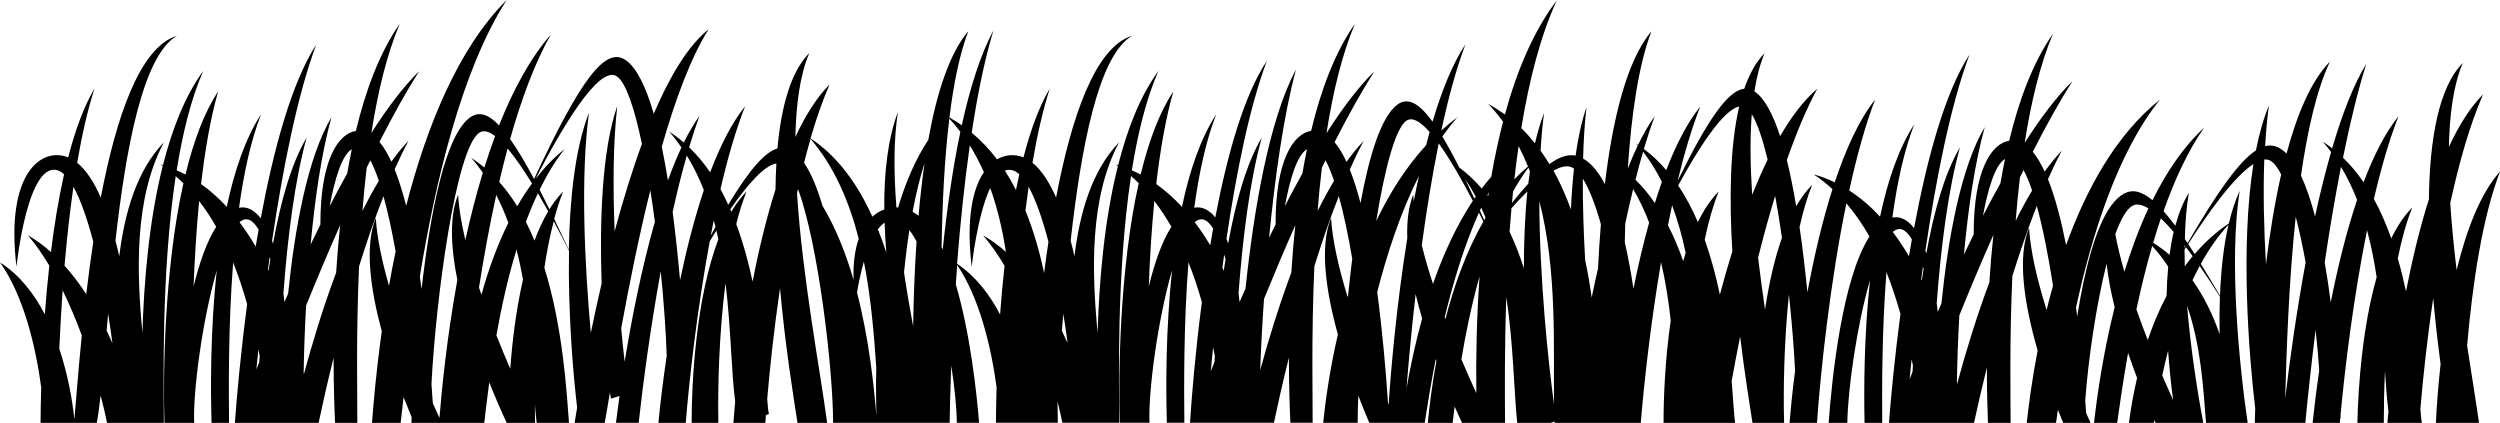 <?xml version="1.0" encoding="utf-8"?>
<!-- Generator: Adobe Illustrator 24.1.1, SVG Export Plug-In . SVG Version: 6.00 Build 0)  -->
<svg version="1.1" xmlns="http://www.w3.org/2000/svg" xmlns:xlink="http://www.w3.org/1999/xlink" x="0px" y="0px"
	 width="419.16" height="70.9" viewBox="0 0 419.16 70.9" style="enable-background:new 0 0 419.16 70.9;" xml:space="preserve">
<g id="BACKGROUND">
</g>
<g id="OBJECTS">
	<path d="M0,44c3.97,5.56,5.99,14.13,6.91,20.95c-0.07,2.3-0.1,4.31-0.11,5.95h9.42c0.23-1.16,0.44-2.71,0.65-4.61
		c0.45,1.72,0.81,3.28,1.08,4.61h9.52c0.01-6.11-0.5-24.86,1.99-41.36c0.44,0.38,0.87,0.78,1.29,1.19
		c-3.23,14.47-3.43,32.3-3.18,40.17h4.99c-0.24-5.02,1.35-17.21,3.79-25.58c-1.11,10.18-1.04,20.12-0.88,25.58h2.93
		c-0.05-5.71-0.14-16.19,0.69-26.9c0.91,2.29,1.68,4.65,2.35,7c-1.1,8.29-1.75,15.6-2.06,19.9h14.04c0.66-3.14,1.5-6.87,2.51-10.92
		c0,4.96,0.15,8.85,0.25,10.92h3.73c0.03-3.99-0.24-14.32,0.29-26.24c1.26-4.04,2.63-8.04,4.1-11.76c0.74,2.68,1.42,5.85,2.03,9.25
		c-0.41,1.96-0.78,3.89-1.11,5.77c-1.18-4.12-2.02-8.06-2.21-11.37c-1.89,4.64-0.94,11.84,1,19c-0.96,6.84-1.42,12.39-1.64,15.36
		h4.8c0.14-1.15,0.3-2.6,0.5-4.32c0.46,1.18,0.91,2.31,1.35,3.37c-0.02,0.34-0.03,0.65-0.04,0.95h12.21
		c0.2-1.71,0.47-4.04,0.84-6.81c1.05,2.64,2.07,4.97,2.93,6.81h4.8c-0.02-0.03-0.03-0.07-0.05-0.1c-0.02-0.91-0.03-1.88-0.02-2.93
		c0.08,1.09,0.18,2.09,0.29,3.03h5.42c-0.39-5.18-1.01-16-4.13-26.01c0.42-2.73,0.93-5.38,1.57-7.8c0.99,1.85,1.87,3.57,2.56,4.95
		c-0.19,10.55,0.73,21.01,1.36,26.27c-0.17,1.04-0.31,1.91-0.42,2.58h5.05c0.26-1.45,0.55-3.17,0.88-5.1
		c0.07,0.49,0.13,0.85,0.17,1.04c0,0,0.71-0.21,1.43-0.45c-0.23,1.65-0.43,3.17-0.6,4.5h3.81c0.72-6.55,1.97-15.92,3.7-25.41
		c0.53,5.29,0.88,10.28,1,14.16c-0.65,4.4-1.11,8.31-1.39,11.26h4.58c0.62-7.57,1.94-19.18,4.03-30.45c0.36-0.59,0.73-1.19,1.11-1.8
		c0.12,0.49,0.23,0.98,0.33,1.47c-3.77,9.93-4.49,24.01-4.48,30.78h4.48c-0.11-5.84,0.1-14.88,1.2-23.44
		c0.93,7.68,0.97,14.98,1.62,19.84c-0.13,1.38-0.23,2.59-0.3,3.6h5.36c0.03-0.42,0.06-0.85,0.09-1.3c0.31-0.12,0.51-0.19,0.51-0.19
		c-0.11-0.39-0.2-1.26-0.29-2.51c0.44-5.19,1.14-11.71,2.15-18.57c0.85,9.47,2.22,18.05,2.93,22.57h4.97
		c-1.12-8.54-4.15-24.29-5.05-38.5c0.05-0.24,0.1-0.47,0.16-0.71c3.37,9.04,5.87,29.93,5.89,39.2h19.54
		c0.03-2.29,0.11-5.59,0.27-9.59c0.58,3.74,0.91,7.15,0.93,9.59h3.74c-0.42-5.14-1.5-15.06-3.91-23.21
		c0.07-1.06,0.16-2.15,0.24-3.24c3.76,5.56,5.71,13.86,6.6,20.49c-0.07,2.3-0.1,4.31-0.11,5.95h10.38c-0.01-1.09-0.03-2.29-0.06-3.6
		c0.33,1.33,0.6,2.54,0.82,3.6h9.52c0.01-6.11-0.5-24.86,1.99-41.36c0.44,0.38,0.87,0.78,1.29,1.19
		c-3.23,14.47-3.43,32.3-3.18,40.17h4.99c-0.24-5.02,1.35-17.21,3.79-25.58c-1.11,10.18-1.04,20.12-0.88,25.58h2.93
		c-0.05-5.71-0.14-16.19,0.69-26.9c0.87,2.19,1.61,4.43,2.25,6.67c-1.1,8.39-1.71,15.86-1.99,20.23h14.07
		c0.66-3.14,1.5-6.87,2.51-10.92c0,4.96,0.15,8.85,0.25,10.92h3.73c0.03-3.99-0.24-14.32,0.29-26.24c1.26-4.04,2.63-8.04,4.1-11.76
		c0.83,3,1.59,6.63,2.25,10.51c-0.26,2.06-0.49,4.13-0.7,6.19c-0.02,0.08-0.04,0.15-0.07,0.23c-1.48-4.8-2.55-9.44-2.78-13.27
		c-1.94,4.76-0.89,12.2,1.14,19.53c-1.48,6.43-2.16,11.88-2.46,14.82h5.78c0-1.33,0.04-2.86,0.11-4.55
		c0.62,1.62,1.24,3.15,1.84,4.55h9.29c0.43-2.77,1.02-6.48,1.85-10.67c0.04,0.1,0.07,0.21,0.11,0.31
		c-0.74,4.03-1.18,7.65-1.44,10.37h4.16c0.1-0.84,0.21-1.76,0.34-2.74c0.44,1.01,0.85,1.92,1.24,2.74h7.21
		c-0.03-4.89-0.1-12.47,0.21-21.12c1.2,7.92,1.27,15.68,1.83,21.12H260c0.25-0.08,0.47-0.16,0.64-0.23c0,0.08,0.01,0.15,0.01,0.23
		h14.45c0.56-6.79,1.67-16.81,3.4-26.94c0.76,3.25,1.27,6.55,1.62,9.78c-0.97,6.7-1.21,13.19-1.2,17.16h12
		c-0.18-1.15-0.3-3.67-0.58-7.01c0.41-2.31,0.89-4.82,1.42-7.46c0.74,6.1,1.57,11.29,2.07,14.47h5.3
		c-0.14-5.11-0.04-13.34,0.81-21.54c0.49,4.6,0.84,9.04,1.03,12.79c-0.44,3.46-0.74,6.47-0.93,8.75h4.6
		c0.61-8.63,2.19-23.46,4.93-36.81c1.47,1.71,2.75,3.58,3.87,5.57c-4.59,7.13-6.3,23.84-6.84,31.24h3.13
		c0.09-5.69,1.6-16.38,3.81-23.95c-1.01,9.24-1.04,18.28-0.92,23.95h2.96c-0.04-5.94-0.05-15.51,0.71-25.27
		c0.91,2.29,1.68,4.65,2.35,7c-0.97,7.33-1.59,13.88-1.93,18.28h14.26c0.6-2.77,1.32-5.92,2.16-9.29c0,3.87,0.09,7.08,0.18,9.29h3.8
		c-0.02-4.78-0.18-14.07,0.29-24.62c1.26-4.04,2.63-8.04,4.1-11.76c1.03,3.74,1.95,8.44,2.72,13.37c-0.39,1.37-0.75,2.73-1.08,4.06
		c-1.57-4.99-2.7-9.82-2.94-13.78c-2.03,4.99-0.78,12.91,1.44,20.58c-0.95,4.91-1.5,9.17-1.83,12.15h4.91
		c0.1-0.68,0.2-1.42,0.32-2.21c0.3,0.76,0.59,1.5,0.89,2.21h4.59c-0.25-0.54-0.5-1.09-0.75-1.66c-0.05-0.68-0.09-1.39-0.15-2.12
		c0.5-6.76,1.82-15.97,3.58-22.92c0.26,2.34,0.73,4.81,1.35,7.3c-1.95,7.8-2.96,15.01-3.46,19.41h3.88c0.41-2.94,1-7.06,1.83-11.76
		c0.49,1.45,1,2.85,1.51,4.21c-0.67,2.86-1.09,5.46-1.37,7.55h4.18c0.02-0.16,0.05-0.32,0.07-0.49c0.07,0.17,0.14,0.32,0.22,0.49
		h8.01c-1.03-5.4-2.13-12.51-2.72-19.63c2.35,6.72,2.73,13.99,3.17,19.63h6.99c-1.39-9.37-3.2-27.3-1.34-38.92
		c-0.75,1.61-1.35,3.46-1.82,5.46c-2.17,1.45-4.07,3.2-5.73,5.13c-0.38-0.59-0.74-1.14-1.09-1.68c3.03-4.74,7.57-11.24,10.94-13.41
		c-2.19,13.74-0.8,31.77,0.3,40.97c-0.03,0.88-0.05,1.69-0.07,2.45h8.47c0.41-4.34,0.99-9.73,1.72-15.6
		c0.27,2.43,0.48,4.74,0.61,6.79c-0.48,3.31-0.84,6.32-1.11,8.81h4.56c0.02-0.24,0.04-0.47,0.06-0.72h0.08c0,0-0.01-0.2-0.02-0.57
		c0.78-8.34,2.23-20.07,4.45-31.03c0.7,2.6,1.22,5.25,1.61,7.89c-2.35,8.22-3.09,18.07-3.23,24.43h4.43c0-2.58,0.05-5.57,0.2-8.74
		c0.16,2.55,0.32,4.85,0.58,6.77c-0.07,0.71-0.13,1.36-0.18,1.97h5.8c-0.1-0.43-0.18-1.24-0.27-2.37
		c0.44-5.19,1.14-11.71,2.15-18.57c0.35,3.91,0.79,7.66,1.24,11.05c-0.41,3.73-0.66,7.14-0.79,9.9h7.24c-0.5-3.53-1.24-8.01-2-12.97
		c0.87-10.12,2.54-21.55,5.53-29.22c-3.32,3.7-5.65,9.85-7.29,16.54c-0.45-3.74-0.83-7.53-1.07-11.22
		c1.49-6.85,3.32-13.27,5.51-18.24c-2.17,2.17-4.07,5.22-5.74,8.81c0.12-5.56,0.79-10.49,2.34-14.08
		c-4.11,4.14-5.56,12.98-5.69,22.86c-1.57,4.94-2.83,10.28-3.84,15.44c-0.39-1.83-0.84-3.69-1.38-5.52
		c0.64-3.15,1.44-6.08,2.43-8.54c-1.36,1.36-2.52,3.14-3.52,5.18c-0.82-2.3-1.77-4.53-2.91-6.61c1.19-5.12,2.56-9.91,4.13-13.88
		c-2.24,2.78-4.18,6.65-5.86,11.07c-1.03-1.5-2.18-2.89-3.45-4.11c1.17-5.81,2.48-11.23,3.91-15.74c-2.16,3.5-4.06,8.47-5.73,14.16
		c-0.51-0.39-1.04-0.77-1.58-1.11c0.49,0.56,0.96,1.15,1.4,1.74c-0.98,3.41-1.88,7.06-2.69,10.79c-0.68-2.58-1.46-4.92-2.36-6.84
		c1.09-7.56,2.63-14.4,4.86-19.11c-3.14,3.19-5.51,8.79-7.28,15.42c-0.4-0.4-0.82-0.73-1.26-0.96c-0.73-0.39-1.5-0.5-2.33-0.28
		c0.14-2.41,0.35-4.7,0.64-6.83c-0.92,2.21-1.63,4.77-2.18,7.54c-2.77,1.81-6.31,6.69-11.46,15.54c-0.15-0.23-0.31-0.46-0.46-0.68
		c0.06-2.79,0.27-5.42,0.68-7.75c-0.97,1.56-1.71,3.43-2.27,5.52c-0.7-0.94-1.36-1.75-1.98-2.45c1.85-5.24,4.09-10.13,6.82-14.01
		c-3.48,3.21-6.34,7.46-8.67,12.18c-1.85-1.55-3.36-1.85-4.74-1.13c-0.77,0.41-1.48,1.08-2.14,1.97c0-0.03-0.01-0.06-0.01-0.09
		c-0.02,0.06-0.04,0.12-0.06,0.17c-2.68,3.71-4.48,11.06-5.68,18.55c-0.06-0.5-0.12-1-0.19-1.5c2.63-12.05,6.92-25.92,14.07-34.84
		c-7.37,5.87-12.36,15.04-15.74,24.39c-0.83-4.2-1.83-8.04-3.04-11.04c0.76-1.7,1.53-3.31,2.33-4.79c-0.99,1.02-1.95,2.21-2.88,3.5
		c-0.62-1.33-1.28-2.45-2-3.3c2.22-4.37,4.48-8.43,6.67-11.88c-2.66,2.61-5.37,6.21-8.02,10.36c1.06-6.79,2.58-13.17,4.75-18.29
		c-3.34,4.76-5.7,11.08-7.35,17.95c-2.98,0.46-5.98,4.94-5.95,15.69c-0.56,1.12-1.1,2.24-1.64,3.37c0.72-7.69,1.83-15.42,3.5-21.36
		c-4.04,6.77-6.18,18.86-7.27,29.57c-0.21,0.48-0.42,0.95-0.62,1.42c-0.05-0.5-0.11-0.98-0.17-1.45c0.68-9.18,1.89-18.96,3.9-26.13
		c-2.58,4.33-4.39,10.84-5.64,17.78c-0.05-0.16-0.1-0.31-0.16-0.46c1.77-11.94,4.2-24.35,7.4-32.89c-4.15,6.39-7.16,17.63-9.3,29.11
		c-1.16-1.51-2.42-2.02-3.64-1.77c0.8-5.82,1.98-11.3,3.69-15.66c-2.66,4.08-4.49,9.56-5.75,15.51c-1.55-1.68-3.27-3.17-5.17-4.39
		c1.23-5.63,2.67-10.91,4.34-15.24c-2.68,3.36-4.91,8.29-6.77,13.87c-1.12-0.54-2.3-1-3.54-1.34c1.13,0.75,2.18,1.58,3.16,2.48
		c-1.74,5.47-3.12,11.5-4.2,17.29c-0.36-3.6-0.79-7.32-1.32-10.92c0.58-2.6,1.28-5.02,2.12-7.1c-0.99,0.99-1.88,2.22-2.68,3.59
		c-0.46-2.74-0.98-5.35-1.57-7.73c1.57-4.48,3.27-8.58,5.1-11.95c-2.25,1.91-4.33,4.66-6.23,7.94c-1.18-3.64-2.59-6.34-4.25-7.47
		c-0.02-0.01-0.04-0.02-0.06-0.04c0.38-2.41,0.93-4.57,1.71-6.39c-1.45,1.45-2.56,3.49-3.41,5.95c-2.68,0.28-6.01,4.92-11.17,15.45
		c1.11-4.59,2.37-8.86,3.79-12.46c-2.17,2.69-4.06,6.4-5.7,10.65c-1.13-1.33-2.37-2.52-3.75-3.54c0.58-1.96,1.19-3.81,1.82-5.5
		c-0.98,1.36-1.91,3-2.8,4.82c-0.11-0.07-0.21-0.15-0.32-0.22c0.09,0.11,0.18,0.22,0.27,0.33c-0.58,1.21-1.14,2.51-1.67,3.87
		c0.61-9.06,1.8-17.41,3.97-23.03c-4.15,4.9-6.51,14.77-7.81,25.62c-1.04-1.99-2.25-3.49-3.65-4.28c0.08-3.07,0.26-5.98,0.57-8.61
		c-0.81,2.32-1.4,5.09-1.83,8.11c-1.28-0.25-2.69,0.18-4.39,1.42c-0.47-0.77-0.96-1.52-1.48-2.25c0.13-2.22,0.32-4.34,0.59-6.31
		c-0.6,1.53-1.11,3.24-1.53,5.08c-0.72-0.9-1.47-1.75-2.29-2.55c1.3-7.94,3.19-15.43,5.94-21.39c-3.89,5.1-6.69,11.8-8.69,19.11
		c-0.89-0.64-1.82-1.25-2.81-1.78c0.91,0.94,1.73,1.94,2.5,2.98c-0.78,3.01-1.43,6.11-1.98,9.24c-0.55,0.63-1.08,1.28-1.6,1.96
		c-1.14-1.32-2.39-2.5-3.77-3.52c-1.02-2.03-1.96-3.74-2.83-5.19c0.8-1.13,1.63-2.21,2.51-3.21c-0.93,0.68-1.82,1.42-2.68,2.2
		c1.16-5.39,2.5-10.37,4.04-14.44c-2.15,3.23-3.97,7.77-5.51,12.96c-2.38-3.26-4.2-4.06-5.84-2.9c-2.74,1.94-4.76,8.49-6.24,16.54
		c-0.54-2.07-1.14-3.96-1.8-5.61c0.76-1.7,1.53-3.31,2.33-4.79c-0.99,1.02-1.95,2.21-2.88,3.5c-0.62-1.33-1.28-2.45-2-3.3
		c2.22-4.37,4.48-8.43,6.67-11.88c-2.66,2.61-5.37,6.21-8.02,10.36C223.48,15.49,225,9.12,227.17,4c-3.34,4.76-5.7,11.08-7.35,17.95
		c-2.98,0.46-5.98,4.94-5.95,15.69c-0.37,0.74-0.73,1.48-1.09,2.22c0.97-10,2.41-20.4,4.51-28.2c-4.54,8.44-7.1,23.78-8.46,36.72
		c-0.34,0.76-0.67,1.52-1,2.26c-0.05-0.5-0.11-0.98-0.17-1.45c0.68-9.18,1.89-18.96,3.9-26.13c-2.58,4.33-4.39,10.84-5.64,17.78
		c-0.09-0.28-0.19-0.55-0.28-0.81c1.62-10.93,3.84-22.07,6.78-29.84c-3.87,5.8-6.67,15.83-8.66,26.27
		c-1.13-1.41-2.35-1.87-3.53-1.63c0.8-5.82,1.98-11.3,3.69-15.66c-2.66,4.08-4.49,9.56-5.75,15.51c-1.32-1.43-2.75-2.71-4.31-3.82
		c0.66-5.67,1.58-11.04,2.87-15.53c-2.38,3.57-4.16,8.47-5.48,13.93c-0.48-0.25-0.98-0.48-1.48-0.7c0.99-6.19,2.41-12.01,4.46-16.67
		c-3.06,4.2-5.23,9.76-6.76,15.82c-0.15-0.04-0.28-0.1-0.43-0.14c0.14,0.09,0.26,0.19,0.39,0.28c-2.31,9.19-3.15,19.5-3.4,27.93
		c-0.98-10.31-1.37-22.62,3.61-31.92c-4.5,4.63-6.61,11.74-7.49,19.11c-0.2-0.89-0.42-1.76-0.64-2.61
		c1.74-15.35,4.57-31.02,10.32-34.37c-6.28,1.93-10.23,13.86-12.76,27.13c-1.13-2.56-2.44-4.61-3.96-5.83
		c0.78-4.58,1.74-8.85,2.91-12.46c-1.81,3.06-3.26,7.07-4.42,11.56c-1.4-0.57-2.98-0.52-4.43,0.33c-1.25-1.65-2.66-3.15-4.25-4.47
		c0.96-6.33,2.16-12.27,3.65-17.16c-2.21,4.11-3.94,9.69-5.31,15.91c-0.66-0.46-1.35-0.89-2.07-1.29c0.69-5.66,1.71-10.7,3.17-14.5
		c-3.19,3.76-5.31,10.44-6.72,18.25c-2.17,3.28-3.81,7.17-5.06,11.33c-0.09-0.01-0.18-0.01-0.28-0.01
		c-0.46-5.83-0.48-11.41,0.26-16.02c-1.72,4.55-2.34,10.29-2.3,16.36c-0.69,0.25-1.37,0.65-1.99,1.21
		c-2.45-5.38-5.78-10.11-10.37-13.13c0.97-3.32,2.03-6.38,3.2-9.04c-2.17,2.17-4.07,5.22-5.74,8.81c0.12-5.56,0.79-10.49,2.34-14.08
		c-3.13,3.15-4.71,9.02-5.35,16c-2.14,0.63-4.71,3.58-8.25,9.44c-0.41-0.9-0.84-1.78-1.3-2.63c1.19-5.12,2.56-9.91,4.13-13.88
		c-2.24,2.78-4.18,6.65-5.86,11.07c-1.05-1.53-2.22-2.94-3.53-4.19c0.56-1.88,1.15-3.65,1.75-5.28c-0.92,1.28-1.8,2.79-2.64,4.48
		c-0.77-0.66-1.58-1.28-2.45-1.83c0.74,0.84,1.42,1.73,2.06,2.65c-0.8,1.7-1.56,3.56-2.27,5.54c-0.32-1.95-0.66-3.84-1.03-5.65
		c2.27-7.93,4.89-15.04,7.87-19.71c-3.44,2.72-6.52,7.88-9.22,14.18c-1.28-4.43-2.84-7.74-4.73-9.02
		c-3.37-2.26-7.46,3.08-15.33,19.95c-1.5-2.8-2.83-5.02-4.02-6.7c1.85-6.55,4.09-12.66,6.82-17.51c-3.48,4.01-6.34,9.33-8.67,15.22
		c-1.85-1.94-3.36-2.32-4.74-1.41c-4.29,2.83-6.8,16.13-8.25,28.86c-0.1-0.7-0.2-1.41-0.3-2.11C72.97,30.71,77.34,11.85,84.95,0
		C76.73,8.18,71.47,21.47,68.1,34.5c-0.58-2.26-1.22-4.33-1.93-6.11c0.76-1.7,1.53-3.31,2.33-4.79c-0.99,1.02-1.95,2.21-2.88,3.5
		c-0.62-1.33-1.28-2.45-2-3.3c2.23-4.37,4.48-8.43,6.67-11.88c-2.66,2.61-5.37,6.21-8.02,10.36C63.33,15.49,64.85,9.12,67.02,4
		c-3.34,4.76-5.7,11.08-7.35,17.95c-2.98,0.46-5.98,4.94-5.95,15.69c-0.56,1.12-1.1,2.24-1.64,3.37c0.72-7.69,1.83-15.42,3.5-21.36
		c-4.04,6.77-6.18,18.86-7.27,29.57c-0.21,0.48-0.42,0.95-0.62,1.42c-0.05-0.5-0.11-0.98-0.17-1.45c0.68-9.18,1.89-18.96,3.9-26.13
		c-2.58,4.33-4.39,10.84-5.64,17.78c-0.05-0.16-0.1-0.31-0.16-0.46c1.77-11.94,4.2-24.35,7.4-32.89c-4.15,6.39-7.16,17.63-9.3,29.11
		c-1.16-1.51-2.42-2.01-3.64-1.77c0.8-5.82,1.98-11.3,3.69-15.66c-2.66,4.08-4.49,9.56-5.75,15.51c-1.32-1.43-2.75-2.71-4.31-3.82
		c0.66-5.67,1.58-11.04,2.87-15.53c-2.38,3.57-4.16,8.47-5.48,13.93c-0.48-0.25-0.98-0.48-1.48-0.7c0.99-6.19,2.41-12.01,4.46-16.67
		c-3.06,4.2-5.23,9.76-6.76,15.82c-0.15-0.04-0.28-0.1-0.43-0.14c0.14,0.09,0.26,0.19,0.39,0.28c-2.31,9.19-3.15,19.5-3.4,27.93
		c-0.98-10.31-1.37-22.62,3.61-31.92c-4.5,4.63-6.61,11.74-7.49,19.11c-0.2-0.89-0.42-1.76-0.64-2.61
		C21.09,25.02,23.92,9.35,29.66,6C23.38,7.93,19.43,19.86,16.9,33.12c-1.13-2.56-2.44-4.61-3.96-5.83
		c0.78-4.58,1.74-8.85,2.91-12.46c-1.81,3.06-3.26,7.07-4.42,11.56c-4.38-1.78-10.56,2.46-8.67,18.34c0,0,1.91-18.52,7.23-16.04
		c0.25,0.12,0.5,0.31,0.75,0.53c-0.93,4.14-1.65,8.59-2.2,13.04c-1.21-1.08-2.49-2.03-3.86-2.81c1.29,1.51,2.48,3.23,3.59,5.09
		c-0.31,2.77-0.56,5.52-0.75,8.17C5.7,49.21,3.25,46.06,0,44z M392.5,27.97c1.06,1.75,1.94,3.61,2.7,5.54
		c-1.81,5.39-3.27,11.38-4.42,17.19c-0.29-2.22-0.62-4.48-1.01-6.71C390.57,38.62,391.48,33.16,392.5,27.97z M384.91,36.32
		c0.61,2.34,1.17,4.96,1.66,7.69c-1.55,8.37-2.69,16.58-3.43,22.86C383.37,58.55,383.76,47.16,384.91,36.32z M379.64,26.74
		c0.35-0.03,0.68,0.03,0.98,0.18c0.64,0.34,1.26,1.16,1.85,2.33c-1.09,4.79-1.92,9.96-2.55,15.06
		C379.58,38.43,379.43,32.35,379.64,26.74z M373.63,37.69c-0.83,3.62-1.26,7.73-1.42,11.9c-1.14-1.96-2.21-3.74-3.21-5.35
		C370.32,41.83,371.86,39.6,373.63,37.69z M368.8,44.6c1.31,1.87,2.49,3.69,3.4,5.15c-0.08,2.1-0.09,4.2-0.05,6.27
		c-1.11-3.17-2.58-6.28-4.55-9.03C367.99,46.18,368.38,45.39,368.8,44.6z M367.63,42.95c-0.46,0.55-0.9,1.12-1.32,1.7
		c-0.03-0.95-0.04-1.89-0.04-2.82c0.08-0.12,0.16-0.25,0.24-0.38C366.88,41.94,367.26,42.44,367.63,42.95z M366.27,41.14
		c0.04,0.06,0.09,0.12,0.13,0.17c-0.05,0.08-0.09,0.15-0.13,0.23C366.27,41.41,366.27,41.27,366.27,41.14z M362.53,62.96
		c0.29-1.34,0.61-2.74,0.98-4.16c0.21,2.92,0.51,5.73,0.84,8.28C363.76,65.78,363.15,64.4,362.53,62.96z M362.3,36.61
		c0.7,0.66,1.42,1.43,2.14,2.28c-0.28,1.22-0.51,2.5-0.69,3.84c-0.85-0.74-1.76-1.41-2.74-2.02
		C361.41,39.32,361.84,37.96,362.3,36.61z M363.53,44.71c-0.15,1.59-0.24,3.22-0.27,4.88c-1.28,2.43-2.32,4.95-3.16,7.42
		c-0.66-1.69-1.29-3.4-1.9-5.13c0.74-3.47,1.61-7.08,2.64-10.63C361.85,42.34,362.75,43.49,363.53,44.71z M357.57,34.48
		c0.71-0.37,1.62-0.16,2.64,0.46c-1.59,3.41-2.91,7.02-4.03,10.63c-0.62-2.17-1.14-4.29-1.52-6.29
		C355.57,36.78,356.55,35.01,357.57,34.48z M338.67,29.75c0.2-0.42,0.4-0.83,0.61-1.24c0.49,0.9,0.97,2.06,1.43,3.44
		c-0.95,1.58-1.87,3.27-2.75,5.05C338.15,34.58,338.38,32.16,338.67,29.75z M336.17,26.65c-0.28,1.34-0.53,2.7-0.77,4.07
		c-1,1.78-1.97,3.61-2.93,5.47C333.26,31.93,334.46,27.64,336.17,26.65z M328.51,52.87c1.76-4.34,3.68-8.93,5.71-13.49
		c-0.29,2.69-0.51,5.36-0.67,7.95c-2.19,5.84-4,11.83-5.41,17.03c-0.01-0.06-0.03-0.12-0.04-0.18
		C328.15,60.91,328.28,57.03,328.51,52.87z M322.41,44.72c0.04,0.12,0.07,0.23,0.11,0.35c-0.1,0.65-0.2,1.3-0.3,1.95
		c-0.03-0.07-0.07-0.13-0.1-0.2C322.21,46.12,322.31,45.42,322.41,44.72z M320.66,62.34c-0.17,0.42-0.33,0.83-0.49,1.24
		c0.11-1.07,0.22-2.18,0.34-3.33c0.08,0.35,0.15,0.69,0.22,1.04C320.7,61.64,320.68,61.99,320.66,62.34z M317.91,38.52
		c0.95-0.43,1.84,0.26,2.64,1.61c-0.17,0.94-0.33,1.89-0.49,2.83c-0.83-1.42-1.74-2.78-2.71-4.07
		C317.54,38.74,317.72,38.61,317.91,38.52z M298.77,39.86c-1.3,3.69-2.21,7.89-2.84,12.04c-0.41-2.83-0.81-5.76-1.16-8.71
		c0.87-3.48,1.83-6.97,2.86-10.35C298.04,35.06,298.42,37.43,298.77,39.86z M293.71,19.15c0.94,1.5,1.83,4.2,2.66,7.61
		c-0.91,1.87-1.77,3.85-2.59,5.9C293.46,27.87,293.39,23.26,293.71,19.15z M291.6,17.86c-1.57,6.72-1.67,15.59-1.15,24.29
		c-0.76,2.43-1.46,4.87-2.09,7.25c-0.64-3.07-1.47-6.2-2.54-9.21c0.62-2.98,1.39-5.73,2.34-8.08c-1.35,1.35-2.5,3.11-3.49,5.12
		c-0.94-2.18-2.03-4.24-3.3-6.14C284.73,24.93,288.89,18.4,291.6,17.86z M280.35,34.42c0.97,2.57,1.7,5.26,2.27,7.98
		c-0.14,0.45-0.28,0.91-0.41,1.37c-0.72-2.08-1.57-4.09-2.55-6C279.88,36.64,280.11,35.52,280.35,34.42z M275.49,25.44
		c1.21,1.57,2.25,3.27,3.15,5.05c-0.41,1.16-0.8,2.35-1.18,3.56c-0.97-1.43-2.06-2.74-3.25-3.92
		C274.62,28.51,275.04,26.94,275.49,25.44z M272.49,37.52c0.42-1.98,0.86-3.92,1.33-5.82c1.05,1.78,1.93,3.66,2.68,5.62
		c-1.01,3.63-1.88,7.39-2.63,11.09c-0.38-2.56-0.86-5.21-1.45-7.78C272.44,39.59,272.46,38.55,272.49,37.52z M268.41,37.6
		c-0.2,2.48-0.36,4.96-0.48,7.42c-0.38,1.62-0.73,3.25-1.06,4.86c-0.29-2.08-0.65-4.2-1.1-6.31c-0.25-4.47-0.41-9.15-0.39-13.62
		C266.49,31.7,267.52,34.43,268.41,37.6z M263.5,28.04c0.14,0.06,0.27,0.15,0.4,0.24c-0.24,2.2-0.41,4.5-0.51,6.84
		c-0.82-2.27-1.79-4.46-2.92-6.51C261.65,27.95,262.7,27.69,263.5,28.04z M260.56,67.78c-0.98-7-2.44-21.09-2.47-34.06
		C261.14,45.39,260.42,58.58,260.56,67.78z M254.61,24.5c0.58,1.11,1.11,2.25,1.58,3.42c-0.8,0.67-1.57,1.38-2.29,2.14
		C254.11,28.21,254.35,26.35,254.61,24.5z M253.69,32.09c0.8-1.42,1.65-2.76,2.58-4c0.08,0.21,0.16,0.42,0.24,0.63
		c-0.1,0.68-0.19,1.37-0.27,2.07c-0.85,0.93-1.76,2.01-2.74,3.23C253.56,33.38,253.62,32.73,253.69,32.09z M253.42,34.9
		c0.87-0.97,1.77-1.93,2.67-2.81c-0.43,4.15-0.59,8.56-0.59,12.88c-0.68-2.1-1.47-4.16-2.4-6.11
		C253.2,37.55,253.3,36.22,253.42,34.9z M232.72,67.61c-0.34-5.14-0.91-11.89-1.81-18.64c1.67-6.49,3.92-13.38,6.99-19.47
		c-0.3,1.4-0.59,2.81-0.86,4.23c-0.03-0.36-0.07-0.72-0.09-1.07c-0.82,2.01-1.09,4.51-1,7.27c-1.81,11.25-2.75,22.13-3.13,27.92
		C232.79,67.77,232.75,67.69,232.72,67.61z M235.82,65.13c0.33-4.23,0.83-9.74,1.53-15.82c0.32,1.36,0.69,2.73,1.09,4.09
		C237.27,57.63,236.43,61.67,235.82,65.13z M247.53,65.93c-0.81-1.76-1.66-3.68-2.51-5.7c0.73-4.34,1.71-9.15,3.05-13.9
		C247.54,53.76,247.46,60.63,247.53,65.93z M249.62,32.23c-0.03,0.22-0.07,0.44-0.1,0.66c-0.05-0.06-0.09-0.12-0.14-0.18
		C249.46,32.54,249.53,32.38,249.62,32.23z M248.35,34.81c0.24,0.52,0.47,1.04,0.69,1.57c-0.01,0.09-0.02,0.18-0.03,0.27
		c-0.05,0.09-0.1,0.18-0.15,0.27c-0.25-0.55-0.49-1.1-0.73-1.62C248.2,35.13,248.27,34.97,248.35,34.81z M247.96,35.65
		c0.26,0.51,0.51,1.02,0.75,1.51c-2.91,5.06-4.94,10.83-6.37,16.35c-0.04-0.1-0.08-0.21-0.12-0.31
		C243.64,47.36,245.49,41.17,247.96,35.65z M247.43,32.97c-0.08,0.11-0.15,0.22-0.23,0.33c-0.54-1.16-1.06-2.26-1.56-3.29
		C246.29,30.96,246.89,31.95,247.43,32.97z M241.22,24.04c1.9,2.63,3.92,6.18,5.72,9.63c-2.79,4.21-4.98,9.05-6.68,13.93
		c-0.72-2.2-1.36-4.38-1.88-6.48C239.16,35.43,240.1,29.57,241.22,24.04z M235.79,20.25c1-0.7,2.37,0.14,3.91,1.87
		c-0.2,0.74-0.4,1.49-0.6,2.24c-3.41,3.7-6.15,8.09-8.36,12.7C232.14,28.51,233.9,21.58,235.79,20.25z M221.63,28.12
		c0.2-0.42,0.4-0.83,0.61-1.24c0.49,0.9,0.97,2.06,1.43,3.44c-0.95,1.58-1.87,3.27-2.75,5.05
		C221.11,32.96,221.34,30.53,221.63,28.12z M219.13,25.02c-0.28,1.34-0.53,2.7-0.77,4.07c-1,1.78-1.97,3.61-2.93,5.47
		C216.22,30.3,217.42,26.01,219.13,25.02z M211.93,50.11c1.63-4,3.4-8.19,5.25-12.36c-0.29,2.69-0.51,5.36-0.67,7.95
		c-2.09,5.59-3.85,11.32-5.22,16.36C211.41,58.62,211.62,54.53,211.93,50.11z M205.25,42.69c0.08,0.24,0.15,0.49,0.23,0.74
		c-0.1,0.65-0.2,1.3-0.3,1.95c-0.08-0.16-0.16-0.31-0.23-0.47C205.04,44.18,205.14,43.44,205.25,42.69z M203.62,60.71
		c-0.21,0.53-0.42,1.05-0.62,1.56c0.12-1.28,0.25-2.62,0.39-4.01c0.1,0.47,0.2,0.94,0.3,1.4C203.66,60.01,203.64,60.36,203.62,60.71
		z M200.87,36.89c0.91-0.41,1.76,0.2,2.53,1.43c-0.17,0.94-0.33,1.88-0.49,2.81c-0.8-1.35-1.66-2.65-2.6-3.88
		C200.49,37.11,200.68,36.98,200.87,36.89z M193.54,33.71c1.05,1.36,2,2.81,2.86,4.32c-1.58,2.45-2.82,6.04-3.79,10
		C192.78,43.33,193.08,38.45,193.54,33.71z M178.28,52.59c0.27,1.68,0.51,3.34,0.72,4.94c-0.31-0.7-0.63-1.4-0.97-2.1
		C178.11,54.5,178.2,53.56,178.28,52.59z M172.46,31.32c1.21,2.17,2.34,5.45,3.33,9.22c-0.27,1.75-0.51,3.5-0.73,5.23
		c-0.76-3.57-1.77-7.12-3.13-10.46C172.1,33.97,172.27,32.64,172.46,31.32z M170.15,28.69c0.25,0.12,0.5,0.31,0.75,0.53
		c-0.19,0.87-0.38,1.74-0.56,2.63c-0.57-1.12-1.19-2.21-1.86-3.25C169,28.41,169.55,28.42,170.15,28.69z M162.6,24.38
		c0.89,1.43,1.67,2.93,2.36,4.48c-1.89,2.81-3,7.86-2.04,15.88c0,0,0.88-8.51,3.1-13.22c1.24,3.42,2.07,7.04,2.63,10.71
		c-1.19-1.06-2.46-2-3.81-2.76c1.29,1.51,2.48,3.23,3.59,5.09c-0.31,2.77-0.56,5.52-0.75,8.17c-1.77-3.39-4.12-6.44-7.21-8.5
		C160.98,37.76,161.67,30.91,162.6,24.38z M159.17,19.89c0.66,0.71,1.27,1.45,1.85,2.21c-1.32,6.28-2.27,13.13-2.96,19.74
		c-0.06-0.14-0.13-0.27-0.19-0.41C157.99,34.06,158.36,26.55,159.17,19.89z M155.02,27.33c-0.42,2.87-0.75,5.84-1.01,8.84
		c-0.32-0.25-0.66-0.47-1-0.65C153.54,32.66,154.2,29.9,155.02,27.33z M152.47,38.58c0.41,0.53,0.81,1.17,1.2,1.89
		c-0.33,4.9-0.5,9.77-0.57,14.25c-0.54-2.9-1.07-5.96-1.53-9.07C151.81,43.3,152.1,40.93,152.47,38.58z M148.32,37.33
		c0.05,1.66,0.15,3.34,0.28,5.01c-0.43-1.32-0.89-2.62-1.41-3.89C147.54,37.98,147.91,37.6,148.32,37.33z M146.92,61.58
		c-0.07,3.14-0.04,5.91,0.02,8.07c-0.45-5.26-1.26-12.94-3.25-20.59c0.22-1.33,0.59-3.26,1.15-5.2
		C146.06,49.98,146.54,56.18,146.92,61.58z M135.9,23.28c4.03,4.71,6.5,10.6,8.08,16.75c-0.62,1.77-0.96,4.05-0.87,6.89
		c-1.27-4.38-2.96-8.67-5.21-12.42c-0.88-2.97-1.9-5.47-3.09-7.2C135.16,25.93,135.52,24.58,135.9,23.28z M130.17,27.41
		c-0.08,1.42-0.13,2.88-0.15,4.36c-1.57,4.94-2.83,10.28-3.84,15.44c-0.68-3.23-1.57-6.51-2.74-9.65c0.5-1.97,1.07-3.81,1.73-5.44
		c-0.94,0.94-1.79,2.08-2.55,3.37c-0.06-0.13-0.11-0.27-0.17-0.4C125.22,31.09,128.12,27.71,130.17,27.41z M119.67,36.95
		c0.1,0.37,0.2,0.73,0.29,1.1c-0.26,0.46-0.52,0.93-0.78,1.41C119.33,38.62,119.5,37.79,119.67,36.95z M115.15,26.08
		c1.12,1.83,2.07,3.77,2.86,5.8c-1.59,4.74-2.91,9.95-3.99,15.09c-0.33-3.69-0.74-7.6-1.24-11.44
		C113.51,32.23,114.3,29.04,115.15,26.08z M85.55,61.83c-0.77-1.79-1.56-3.68-2.32-5.61c0.81-4.56,1.89-9.54,3.37-14.37
		c0.43,1.66,0.79,3.34,1.09,5.02C86.54,51.86,85.89,57.18,85.55,61.83z M109.8,37.18c-2.21,7.75-3.9,16.28-5.07,23.47
		c-0.19-1.65-0.39-3.53-0.58-5.59c1.31-7.15,2.94-15.32,4.89-23.16C109.31,33.62,109.57,35.39,109.8,37.18z M103.42,12.8
		c1.53,1.02,2.97,5.42,4.21,11.32c-1.71,4.65-3.24,9.68-4.58,14.68c-0.29-7.41-0.26-15,0.45-21.04c-2.61,7.47-2.97,19.48-2.63,29.77
		c-0.67,2.89-1.28,5.69-1.81,8.29c-1.04-11.39-1.75-26.35-0.31-36.91c-2.33,5.91-3.22,14.46-3.38,22.97
		c-0.86-1.85-1.68-3.57-2.45-5.18c0.44-1.64,0.94-3.19,1.5-4.58c-0.84,0.84-1.6,1.84-2.3,2.96c-0.57-1.16-1.12-2.25-1.65-3.27
		c1.23-2.5,2.61-4.81,4.19-6.81c-1.8,1.43-3.41,3.12-4.86,4.98C93.83,22.14,100.36,10.76,103.42,12.8z M90.19,32.4
		c0.59,1.01,1.17,2.03,1.72,3.03c-0.87,1.46-1.63,3.13-2.3,4.91c-0.44-1.08-0.92-2.13-1.44-3.15C88.79,35.55,89.46,33.94,90.19,32.4
		z M85.11,24.9c1.32,1.57,2.73,3.63,4.09,5.86c-0.89,1.21-1.71,2.49-2.48,3.82c-0.9-1.47-1.91-2.83-3.02-4.08
		C84.14,28.61,84.61,26.74,85.11,24.9z M85.23,37.36c-1.91,3.85-3.38,8-4.51,12.06c-0.14-0.4-0.27-0.81-0.41-1.21
		c0.78-4.96,1.73-10.26,2.89-15.52C83.97,34.19,84.65,35.75,85.23,37.36z M80.38,22.24c0.71-0.47,1.62-0.2,2.63,0.58
		c-0.64,1.72-1.24,3.48-1.8,5.27c-0.7-0.58-1.43-1.14-2.2-1.62c0.7,0.79,1.33,1.62,1.94,2.48c-1.13,3.73-2.1,7.54-2.93,11.3
		c-0.64-2.72-1.08-5.3-1.22-7.58c-1.47,3.61-1.22,8.78-0.12,14.26c-1.8,9.9-2.64,18.66-3,23.14c-0.36-0.79-0.73-1.61-1.11-2.46
		c-0.07-1.01-0.14-2.08-0.23-3.2C73.08,50.02,76.44,24.81,80.38,22.24z M61.48,28.12c0.2-0.42,0.4-0.83,0.61-1.24
		c0.49,0.9,0.97,2.06,1.43,3.44c-0.95,1.58-1.87,3.27-2.75,5.05C60.96,32.96,61.19,30.53,61.48,28.12z M58.98,25.02
		c-0.28,1.34-0.53,2.7-0.77,4.07c-1,1.78-1.97,3.61-2.93,5.47C56.07,30.3,57.27,26.01,58.98,25.02z M51.32,51.24
		c1.76-4.34,3.68-8.93,5.71-13.49c-0.29,2.69-0.51,5.36-0.67,7.95c-2.19,5.84-4,11.83-5.41,17.03c-0.01-0.06-0.03-0.12-0.04-0.18
		C50.96,59.28,51.09,55.4,51.32,51.24z M45.22,43.09c0.04,0.12,0.07,0.23,0.11,0.35c-0.1,0.65-0.2,1.3-0.3,1.95
		c-0.03-0.07-0.07-0.13-0.1-0.2C45.02,44.49,45.12,43.79,45.22,43.09z M43.47,60.71c-0.17,0.42-0.33,0.83-0.49,1.24
		c0.11-1.07,0.22-2.18,0.34-3.33c0.08,0.35,0.15,0.69,0.22,1.04C43.51,60.01,43.49,60.36,43.47,60.71z M40.72,36.89
		c0.95-0.43,1.84,0.26,2.64,1.61c-0.17,0.94-0.33,1.89-0.49,2.83c-0.83-1.42-1.74-2.78-2.71-4.07
		C40.34,37.11,40.53,36.98,40.72,36.89z M33.39,33.71c1.05,1.36,2,2.81,2.86,4.32c-1.58,2.45-2.82,6.04-3.79,10
		C32.63,43.33,32.93,38.45,33.39,33.71z M18.13,52.59c0.27,1.68,0.51,3.34,0.72,4.94c-0.31-0.7-0.63-1.4-0.97-2.1
		C17.96,54.5,18.05,53.56,18.13,52.59z M12.31,31.32c1.21,2.17,2.34,5.45,3.33,9.22c-0.45,2.97-0.84,5.93-1.18,8.78
		c-1.1-1.7-2.32-3.31-3.64-4.78C11.2,40.14,11.69,35.64,12.31,31.32z M10.5,48.67c1.2,2.46,2.28,5.03,3.21,7.57
		c-0.6,6.08-0.98,11.16-1.24,14.07c-0.31-3.01-1.04-7.39-2.53-11.84C10.08,55.4,10.26,52.09,10.5,48.67z"/>
</g>
<g id="DESIGNED_BY_FREEPIK">
</g>
</svg>
